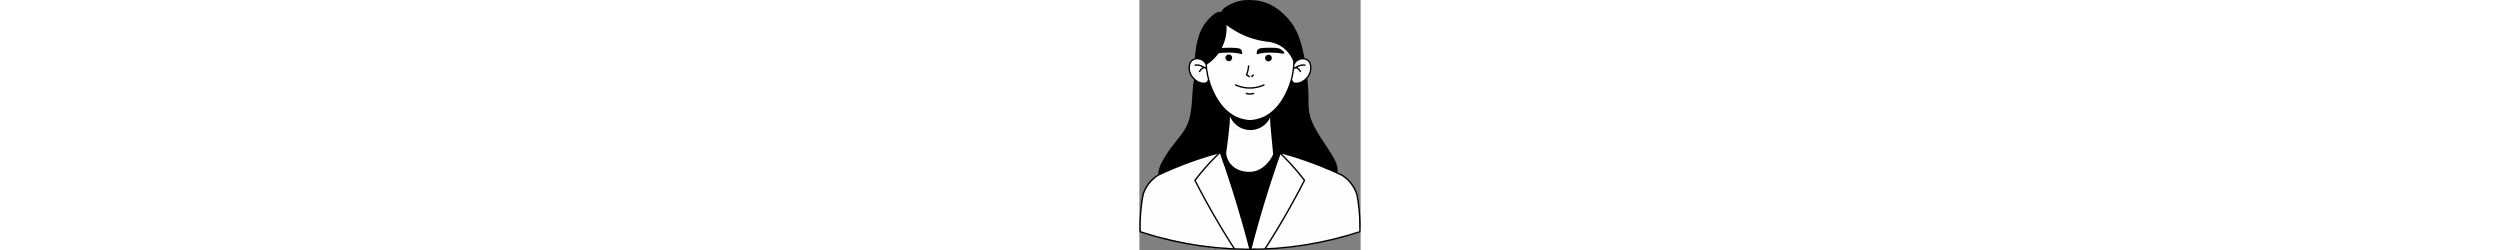 <svg xmlns="http://www.w3.org/2000/svg" width="300" height="30" viewBox="0 0 330.443 373.417" id="happy-woman">
  <rect x="0" y="0" width="330.443" height="373.417" fill="#808080" stroke="none"/>
  <g>
    <g>
      <g>
        <path fill="#fefefe" d="M163.823 368.671c-.15-1.15-.494-2.509-1.004-4.048.104-.101.165-.208.18-.32l-1.902-6.058-2.145-8.455-.49-2.396-5.156-18.81c-.614-1.387-1.201-2.3-1.762-2.759-.517-2.239-.982-4.099-1.393-5.555-.275-1.075-.635-2.061-1.061-2.977-.019-.187-.036-.375-.077-.555-.926-4.091-2.468-9.813-4.624-17.166l-10.038-32.002c-.543-.855-1.044-1.619-1.507-2.298-1.452-6.495-2.437-10.41-2.954-11.745-.339-1.175-.937-2.882-1.792-5.12-.209-.823-.791-1.668-1.729-2.533-.292-.841-.814-2.121-1.578-3.864-.023-.017-.404-1.174-1.143-3.47l-.891-3.921c-.26-1.581-.467-2.669-.623-3.263-.148-.629-.352-1.196-.613-1.702-.29-.586-.611-1.009-.958-1.3l.423-.404c-.259.039-.542.091-.809.134-.638-.319-1.362-.191-2.172.38-5.559 1.049-12.538 2.889-20.973 5.538l-17.952 6.696c-2.341.872-4.648 1.963-6.925 3.262-.022 0-.043-.005-.066-.005-1.848.119-4.556.886-8.125 2.299-1.502.746-2.856 1.558-4.095 2.421-6.744 2.815-13.889 5.526-21.487 8.119-9.898 4.145-15.029 6.977-15.392 8.494-.319.478-.519 1.103-.605 1.866-1.104.852-2.229 1.748-3.389 2.725-.701.413-2.911 3.003-6.629 7.769-2.771 4.253-4.428 7.328-4.973 9.224-1.895 7.137-3.352 13.638-4.371 19.505.043.969.131 1.812.252 2.558-.478 1.503-.83 3.309-1.038 5.456-.713 8.771-.977 13.058-.792 12.864.27 4.285.329 9.926.177 16.922.049.777.194 1.303.434 1.579 5.13 2.664 16.183 6.149 33.158 10.455 2.361.197 4.03.133 5.028-.183 3.503.953 7.679 2.073 12.579 3.373 13.526 2.542 23.967 4.913 31.323 7.113 1.151.311 2.771.122 4.846-.551l19.73 3.683c5.94 1.098 9.928 1.609 11.965 1.536 2.159.207 4.089-.157 5.803-1.06 1.596.178 3.104.326 4.502.439.158-.014 1.932.321 5.323 1.005 2.991.256 4.587.365 4.789.327.601.008 1.142.005 1.656-.005.067.003.128.005.198.008 3.87-.052 7.541.026 11.011.234 2.75.628 4.828.987 6.233 1.078 1.958.057 3.291-.18 3.999-.711.535-.36.757-.787.667-1.281l-1.045-2.543ZM329.787 339.838c-.112-.555-.574-.966-1.346-1.25.017-.464.031-.946.042-1.466l-.119-3.704.147-15.89c.202.068-.507-6.3-2.126-19.106-.545-3.149-.867-4.722-.964-4.721-.409-1.198-.781-2.267-1.119-3.223-.139-.718-.297-1.452-.487-2.212-.393-.759-.784-1.494-1.174-2.223-.303-.72-.514-1.133-.631-1.223-.054-.085-.11-.154-.165-.234-6.792-12.322-13.352-19.923-19.678-22.773-10.057-5.605-16.973-8.525-20.749-8.759-.14.004-.258.021-.394.027l-15.151-6.5-11.216-5.421c-1.045-.292-2.129-.419-3.251-.382-2.155-.535-4.905-1.399-8.269-2.603l-13.046-4.921c-1.412-.315-2.601-.574-3.582-.782-1.025-1.15-2.289-1.939-3.809-2.34-3.168-.878-6.565-1.446-10.189-1.706-.929-.094-1.664.337-2.206 1.29-.872 1.568-1.44 2.758-1.704 3.57l-10.411 30.927c-1.547 3.631-2.623 6.411-3.227 8.34l-6.992 24.368c-3.549 8.963-5.423 14.029-5.622 15.197-.517 2.279-.717 3.881-.617 4.835l-3.674 10.947c-1.241 5.25-2.096 9.269-2.579 12.099-.396 1.017-.841 2.257-1.338 3.732-.514 1.922-1.032 4.3-1.556 7.116l-7.046 20 .884.356c-.053.118-.099.225-.153.345l.223-.317.892.359 5.337-.366c.948.676 2.07 1.06 3.368 1.151l7.659.349c.547.01 1.117-.024 1.709-.102 2.075-.327 3.508-.723 4.3-1.19.011-.007.02-.014.03-.022l2.171-.132c2.133-.17 4.218-.322 6.253-.456 1.171-.122 1.999-.215 2.49-.28.473.086.981.157 1.567.196 6.143.047 10.181-.044 12.117-.273 1.701-.209 4.46-.456 8.276-.739 1.161-.246 4.454-.637 9.879-1.175l5.123-.763c4.95-.804 8.173-1.769 9.688-2.893 1.536-.002 3.266.009 5.214.034.853.006 2.3-.146 4.34-.456 7.774-1.584 13.443-2.585 17.005-3.004 3.812-.655 5.786-1.113 5.923-1.374 1.132-.486 2.095-.983 2.894-1.488.46-.078.893-.156 1.275-.236 3.462-.824 7.157-1.604 11.084-2.34l11.905-3.881c12.116-2.271 19.144-4.01 21.083-5.217 1.886-.41 2.456-2.775 1.71-7.095ZM172.201 197.049c.228.004.44.017.685.01 3.063-.076 5.167-.212 6.309-.409 6.762-1.487 11.522-2.319 14.282-2.495.219.051 1.213-.373 2.983-1.271.28-.107.388-.642.325-1.603-.652-3.279-1.023-7.135-1.114-11.568-.037-.628.042-2.22.238-4.776-.054-.678-.238-1.007-.553-.985-.129.01-.343.246-.642.708-.938 2.085-1.586 3.321-1.943 3.707-2.287 3.202-3.414 4.708-3.38 4.52-1.878 1.83-3.739 3.445-5.582 4.846-.213.244-1.448.939-3.704 2.085l-10.89 3.389c-.19-.082-.459-.145-.817-.186-.816.049-2.687-.101-5.612-.449l-11.062-2.635c-.609-.212-1.31-.568-2.101-1.067l-5.029-3.365c-.136-.368-.284-.752-.452-1.167-.145-.263-.326-.489-.544-.678-.599-.275-1.072-.607-1.419-.996-1.143-1.15-1.934-2.018-2.372-2.606-1.53-2.124-2.896-4.361-4.101-6.71l-.838-2.203c-.48 1.23-.71 2.272-.69 3.125l-.216 5.728c-.021.537-.011 1.37.029 2.5-.135 1.977-.173 3.913-.113 5.808.011.122-.042.554-.159 1.297 0 .19.024.341.074.454.824 1.065 2.87 1.985 6.137 2.76 1.372.32 2.491.549 3.37.691.403.292.86.554 1.424.755-.118.112 3.243.867 10.083 2.265 1.41.248 2.651.421 3.723.52 1.728.065 3.544.195 5.451.39 1.384-.055 3.26-.026 5.629.089 1.635-.071 2.498-.23 2.591-.477Z"></path>
        <path fill="#fefefe" d="m76.263,109.659l3.219,6.174c1.08,2.112,3.375,4.108,6.884,5.987.99.647,3.853,1.398,8.589,2.252,1.177.23,2.148.228,2.914-.006,2.558-.088,4.5-1.983,5.829-5.685l-.019-.174c.341.793.756,1.857,1.243,3.181-.12.624-.174,1.255-.136,1.896l7.764,19.172,10.31,14.808c3.404,5.225,10.713,11.226,21.927,18.002,3.846,2.042,7.679,3.285,11.499,3.729.385-.046.739-.108,1.084-.174.438.152.881.28,1.33.382,7.797,1.21,13.794,1.211,17.99.006,6.611-2.256,11.486-4.467,14.625-6.631,2.123-1.228,3.183-1.874,3.18-1.937l7.546-6.005c.828-.473,1.444-1.562,1.854-3.251.095-.085.2-.165.292-.251,7.519-8.521,12.481-15.417,14.885-20.686,3.227-6.24,5.762-13.024,7.606-20.353.016-.831-.067-1.598-.244-2.305.163-.535.313-1.06.451-1.576l1.345,5.564c.282.982.632,1.66,1.051,2.035,1.823,2.061,6.079,1.686,12.768-1.126,5.15-1.983,9.321-6.272,12.512-12.868,1.636-4.535,2.325-7.117,2.067-7.746-.469-3.765-1.18-6.749-2.133-8.954-.66-1.877-2.462-3.602-5.406-5.176-3.254-1.007-6.359-1.14-9.314-.398-1.444.207-2.821.967-4.132,2.28-1.853,1.562-3.543,3.055-5.088,4.487-.011-.121-.027-.235-.042-.35l.094-.218c.226-.602.321-1.248.286-1.938-1.761-5.418-5.169-10.921-10.226-16.51-6.152-5.171-9.754-7.886-10.807-8.145-3.808-1.806-7.825-3.341-12.051-4.603-3.029-.926-6.635-1.688-10.812-2.289-.055-.083-.11-.165-.17-.234l-9.772-1.426c-11.125-2.826-17.349-4.583-18.674-5.27-.918-.34-2.16-.92-3.724-1.742l-4.846-3.114c-4.063-1.877-6.983-3.523-8.759-4.939-1.954-.983-2.945-1.429-2.972-1.339-.235.022-.446.064-.647.115-.793-.724-1.637-1.486-2.572-2.313-3.293-2.371-5.041-3.505-5.242-3.402-.307,1.702-.545,5.638-.714,11.806-.148,1.536-.371,3.125-.667,4.766-1.033,4.209-1.546,6.157-1.541,5.844l-3.101,7.972c-.163.396-.284.982-.364,1.756-.105.369-.147.715-.149,1.045-1.436,2.707-2.543,4.644-3.313,5.786-2.146,2.899-3.275,4.38-3.388,4.44l-7.561,8.459c-1.776,1.697-4.029,3.265-6.76,4.706-.463.334-.973.825-1.525,1.458-1.363-1.82-3.601-3.62-6.737-5.399-2.757-1.514-6.372-1.971-10.843-1.37-6.122,2.155-8.844,7.11-8.167,14.865.683,4.114,1.173,6.424,1.471,6.93Z"></path>
      </g>
      <g>
        <path d="m330.433,335.843v-.02l-.11-5.14v-.02s-.21-5.137-.21-5.137v-.02s-.31-5.132-.31-5.132v-.02s-.392-4.931-.392-4.931l-.002-.02-.482-4.923-.002-.019-.574-4.913-.002-.019-.666-4.902-.003-.019-.756-4.888-.003-.019-.847-4.874c-.007-.042-.033-.074-.044-.114-.009-.053-.001-.105-.019-.157l-.736-2.256-.016-.045-.839-2.22-.018-.044-.94-2.179-.02-.043-1.039-2.133-.022-.043-1.136-2.084-.024-.042-1.23-2.029-.025-.04-1.322-1.971-.028-.039-1.411-1.908-.029-.037-1.479-1.82-.031-.036-1.559-1.751-.032-.034-1.637-1.678-.034-.033-1.711-1.602-.035-.031-1.782-1.523-.037-.03-1.85-1.441-.038-.028-1.913-1.355-.039-.026-1.972-1.268c-.011-.007-.024-.007-.036-.014-.083-.083-.176-.159-.289-.211l-6.734-3.113c.201-4.673.343-9.493-3.643-17.702-2.148-4.423-5.492-9.828-9.272-15.654-1.606-2.476-3.266-4.988-4.981-7.585-1.784-2.701-3.54-5.359-5.321-8.104l-.004-.006v.002c-7.522-11.594-14.415-23.099-17.566-34.162-2.193-7.699-2.586-15.23-2.648-22.336-.014-1.593-.011-3.084-.009-4.631.002-1.467.004-2.905-.008-4.323-.083-9.512-.824-17.674-1.565-25.795,1.319-1.482,2.526-3.136,3.479-4.951,1.695-3.228,2.579-6.902,2.628-10.629.049-3.693-.719-7.61-2.934-10.43-1.833-2.332-4.582-3.802-7.503-4.336-1.689-8.286-3.401-16.637-6.302-25.745-2.934-9.209-7.099-19.245-14.923-29.262-7.8-9.988-19.249-19.971-30.801-25.457-1.475-.7-2.949-1.321-4.418-1.881-.391-.155-.773-.297-1.142-.419-9.067-3.253-17.848-4.037-24.829-4.037-.456,0-.917.004-1.355.01-8.586.121-14.214,1.321-19.892,3.393-2.751,1.004-5.516,2.216-8.037,3.493-.793.279-1.64.731-2.541,1.361-1.609.907-3.068,1.823-4.261,2.699-3.434,2.523-4.773,4.725-5.972,6.823-.628-.101-1.303-.198-2.055-.198-2,0-4.299.643-7.624,2.91-4.884,3.331-12.22,10.332-17.3,18.796-5.087,8.476-7.885,18.373-9.556,26.516-1.674,8.16-2.233,14.637-2.788,21.068v.01c-.005.046.012.087.014.132-2.546.664-4.891,2.058-6.516,4.125-2.216,2.82-2.984,6.737-2.935,10.43.05,3.727.933,7.4,2.628,10.629,1.43,2.721,3.422,5.093,5.523,7.035l-.007.036c-.765,3.812-1.526,7.725-2.199,18.844-.068,1.122-.135,2.316-.205,3.57-.081,1.437-.157,2.812-.252,4.382-.66,10.903-1.833,24.706-5.62,35.646-3.931,11.356-10.7,19.69-17.561,28.123h0c-1.457,1.79-2.985,3.669-4.417,5.496-8.174,10.426-15.368,21.775-19.043,29.52-3.512,7.401-3.823,11.549-3.949,15.457l-.543.251c-.113.052-.205.129-.289.211-.011.007-.024.007-.035.014l-1.972,1.268-.039.026-1.913,1.355-.038.028-1.849,1.441-.037.03-1.782,1.523-.036.031-1.711,1.602-.034.033-1.637,1.678-.033.034-1.559,1.751-.031.036-1.478,1.82-.029.037-1.411,1.908-.028.039-1.322,1.971-.026.04-1.23,2.029-.024.042-1.136,2.084-.021.043-1.039,2.133-.02.043-.94,2.179-.018.044-.839,2.22-.016.045-.737,2.256c-.017.052-.01.104-.018.156-.012.04-.038.073-.045.115l-.848,4.874-.003.019-.756,4.888-.003.019-.666,4.902-.002.019-.574,4.913-.002.019-.482,4.923-.002.02-.391,4.931v.02s-.31,5.132-.31,5.132v.02s-.21,5.137-.21,5.137v.02s-.11,5.14-.11,5.14v.02s-.011,5.142-.011,5.142v.02l.089,5.141c0,.049.023.091.03.138.002.031.014.059.02.089.019.075.033.15.067.217.117.284.342.52.658.616l22.199,6.741.045.013,22.475,5.755.045.011,22.707,4.758.046.009,22.895,3.752.046.006,23.038,2.739.047.005,23.136,1.72.047.002,4.157.125c.171.05.349.057.526.016l18.506.557h.047s23.198-.325,23.198-.325l.044-.002,21.093-1.187.042-.003,21.028-2.033.042-.005,20.93-2.876.042-.007,20.797-3.714.042-.008,20.631-4.547.041-.01,20.432-5.372.041-.012,20.062-6.146s.001,0,.002,0c.577.01,1.052-.449,1.062-1.026l.089-5.141v-.02l-.011-5.142ZM102.089,107.677l-.589-4.118-.434-4.139-.212-3.164c.188-.013.375-.058.539-.175l2.845-2.031.045-.034,2.73-2.183.044-.037,2.607-2.327.042-.039,2.478-2.465.04-.041,2.34-2.596.037-.043,2.196-2.719.035-.045,1.404-1.946c1.491-.251,3.211-.497,5.468-.675h.01c2.976-.235,6.88-.345,9.998-.345.105,0,.127,0,.23,0h.002c3.141.006,5.444.128,7.615.314h.012c2.181.188,4.257.441,6.002.778,1.742.337,3.212.769,4.707,1.209.554.163,1.135-.153,1.298-.707.054-.183.039-.363-.003-.535-.154-1.385-.33-2.978-.868-4.199v-.002c-.606-1.371-1.627-2.22-3.085-2.78h0c-1.396-.536-3.251-.83-5.57-1.032-2.344-.204-5.255-.324-8.26-.337h0c-.067,0-.547-.001-.613-.001-2.794,0-5.645.087-7.767.17-1.815.072-3.176.144-4.431.32l1.157-2.322.024-.051,1.366-3.156.021-.052,1.195-3.225.018-.053,1.022-3.284.015-.054.845-3.334.012-.055.666-3.374.009-.055.485-3.405.006-.056.302-3.426.003-.056.119-3.437v-.056s-.064-3.439-.064-3.439l-.002-.056-.107-1.482,3.509,2.622.035.025,4.135,2.835.036.023,4.246,2.665.037.022,4.351,2.49.038.02,4.449,2.312.038.019,4.539,2.129.039.017,4.621,1.943.04.016,4.647,1.737.04.014,4.713,1.549.041.012,4.771,1.358.041.011,4.822,1.165.041.009,4.865.971.042.007,4.9.775.042.006,4.83.566c.065.026.124.064.195.076l2.384.415,2.337.537,2.299.659,2.262.782,2.218.902,2.163,1.017,2.112,1.135,2.044,1.244,1.975,1.351,1.898,1.453,1.893,1.619,1.793,1.716,1.702,1.82,1.593,1.905,1.487,1.994,1.375,2.074,1.255,2.142,1.136,2.212,1.012,2.273.644,1.693-.105,3.611-.278,4.153-.434,4.138-.588,4.118-.742,4.09-.896,4.06-1.048,4.027-1.355,4.467-1.542,4.404-1.724,4.332-1.908,4.26-2.084,4.174-2.258,4.083-2.427,3.981-2.541,3.799c-.034.035-.076.057-.105.098l-1.029,1.434-1.058,1.394-1.094,1.365-1.126,1.331-1.172,1.313-1.193,1.267-2.103,2.078-2.187,1.976-2.279,1.881-2.358,1.774-2.433,1.665-2.51,1.557-2.531,1.418-1.437.637-1.437.594-1.471.565-1.464.52-1.493.488-1.494.446-2.036.543-2.043.471-2.063.402-2.066.33-2.095.262-2.103.19c-.083.007-.153.043-.229.068-.075-.025-.146-.061-.229-.068l-2.103-.19-2.095-.262-2.066-.33-2.063-.402-2.043-.471-2.036-.543-1.494-.446-1.493-.488-1.464-.52-1.47-.565-1.437-.594-1.437-.638-2.531-1.417-2.51-1.557-2.433-1.665-2.358-1.774-2.279-1.881-2.186-1.975-2.104-2.079-1.193-1.267-1.171-1.311-1.127-1.332-1.094-1.365-1.058-1.394-1.029-1.434c-.029-.041-.072-.063-.106-.098l-2.541-3.799-2.426-3.981-2.258-4.082-2.085-4.175-1.908-4.262-1.725-4.332-1.541-4.403-1.355-4.467-1.048-4.027-.896-4.06-.742-4.09Zm32.887,73.434l.238-5.891v-.019s.041-1.767.041-1.767l.999,2.293.036.074,1.181,2.214.042.071,1.353,2.114.047.068,1.515,2,.052.064,1.668,1.874.058.06,1.812,1.736.062.055,1.943,1.587.066.05,2.062,1.429.07.044,2.169,1.261.073.039,2.262,1.086.076.033,2.341.903.079.027,2.404.715.08.021,2.454.523.082.014,2.488.327.082.008,2.506.129h.083s2.508-.068,2.508-.068l.081-.005,2.375-.25.078-.011,2.35-.428.077-.017,2.311-.604.075-.023,2.259-.776.073-.028,2.194-.943.071-.034,2.117-1.106.068-.039,2.027-1.262.065-.044,1.926-1.411.062-.049,1.814-1.552.058-.053,1.692-1.685.054-.057,1.562-1.807.049-.061,1.421-1.92.044-.065,1.272-2.021.039-.068,1.116-2.111.014-.029.218,5.389v.019s.345,5.886.345,5.886v.019s.384,5.011.384,5.011l-2.398.748-3.962,1.045-4.008.869-4.048.691-4.064.509-4.089.328-4.104.146-4.1-.036-4.083-.218-4.08-.4-4.051-.579-4.022-.759-3.979-.935-3.947-1.114-3.883-1.285-2.172-.827c-.248-.141-.49-.277-.746-.426-.013-.005-.024-.008-.038-.013l.21-2.754v-.019s.345-5.886.345-5.886v-.019Zm60.983,13.237c-.018,0-.035-.001-.053-.001l.175-.055c-.04.018-.083.038-.122.056Zm56.52-101.918c1.8,2.291,2.534,5.656,2.488,9.111-.045,3.421-.856,6.767-2.389,9.685-1.536,2.924-3.817,5.46-6.185,7.442h-.001c-2.353,1.971-4.725,3.337-7.521,4.103-1.539.421-3.21.661-4.711.661-1.262,0-2.339-.169-3.115-.489-1.606-.662-2.211-2.09-2.967-4.048l.666-2.556.009-.038.904-4.1.008-.039.75-4.131.006-.039.594-4.156.005-.039.045-.435c.658-.421,1.346-.851,2.431-1.452.069.044.132.097.213.124l.451.154.426.169.416.189.408.209.392.226.38.244.375.267.358.283.34.296.325.311.3.317.295.342.273.349.256.361.24.375.221.384.203.394.195.429c.24.525.859.756,1.384.517s.756-.859.517-1.384l-.205-.449-.021-.044-.226-.439-.024-.043-.246-.428-.026-.042-.266-.416-.028-.041-.286-.403-.029-.04-.305-.389-.031-.038-.322-.374-.033-.036-.34-.358-.035-.035-.356-.342-.037-.034-.381-.332-.039-.032-.397-.314-.04-.03-.412-.294-.042-.028-.426-.274-.043-.026-.438-.253-.044-.024-.45-.231-.045-.022h-.001c1.685-.84,3.689-1.731,5.405-2.158,1.054-.262,2.008-.352,2.923-.352.938,0,1.845.095,2.792.201h.002s.133.015.133.015c.571.064,1.088-.349,1.152-.922s-.349-1.09-.922-1.154h-.002s-.133-.015-.133-.015h.002c-.94-.105-1.957-.214-3.023-.214s-2.185.104-3.428.414c-2.509.625-5.436,2.08-7.303,3.071-.899.477-1.577.86-2.145,1.196l.117-1.114.003-.039.218-3.258c.066-.062.136-.118.186-.198,1.182-1.906,2.262-3.629,4.354-5.038h0c2.021-1.362,4.997-2.435,7.935-2.435.174,0,.319.003.491.01h0c3.083.128,6.044,1.487,7.836,3.767Zm-174.613,18.796c-1.533-2.918-2.344-6.264-2.389-9.685-.046-3.456.688-6.82,2.488-9.111,1.792-2.28,4.754-3.639,7.836-3.767h0c.172-.007.317-.01.491-.01,2.938,0,5.914,1.073,7.935,2.435h0c2.091,1.409,3.172,3.133,4.354,5.039.049.08.12.136.186.198l.218,3.258.003.039.117,1.114c-.568-.336-1.246-.719-2.145-1.196-1.867-.99-4.793-2.446-7.303-3.071-1.243-.31-2.366-.414-3.428-.414s-2.083.109-3.023.214h.002s-.133.014-.133.014h-.002c-.573.064-.986.581-.922,1.155.064.573.581.986,1.152.922l.134-.015h.002c.946-.106,1.854-.201,2.791-.201.915,0,1.87.09,2.923.352,1.716.427,3.72,1.318,5.405,2.158h-.001s-.045.023-.045.023l-.45.231-.044.024-.438.253-.043.026-.426.274-.042.028-.412.294-.04.03-.397.314-.039.032-.382.332-.037.034-.356.342-.035.035-.34.358-.033.036-.323.374-.031.038-.304.389-.03.04-.286.403-.028.041-.266.416-.025.042-.247.428-.023.043-.226.439-.021.044-.205.449c-.24.525-.008,1.145.517,1.384s1.145.008,1.384-.517l.196-.429.203-.394.221-.384.24-.375.257-.361.273-.349.295-.342.301-.317.324-.311.34-.296.358-.283.375-.267.38-.244.392-.226.408-.209.416-.189.426-.169.451-.154c.081-.028.144-.08.213-.124,1.085.601,1.773,1.031,2.431,1.452l.045.436.005.039.594,4.156.006.039.75,4.131.008.039.904,4.1.009.038.666,2.557c-.756,1.958-1.361,3.386-2.967,4.048-.775.319-1.853.489-3.115.489-1.5,0-3.172-.24-4.711-.661-2.796-.766-5.168-2.132-7.521-4.101h-.001c-2.367-1.983-4.649-4.519-6.185-7.443Zm36.718,257.658l-22.985-2.733-22.854-3.746-22.655-4.748-22.432-5.745-21.49-6.526-.077-4.409.01-5.12.109-5.122.208-5.113.308-5.116.389-4.906.481-4.908.572-4.894.663-4.886.753-4.862.846-4.867s0-.005,0-.008l.72-2.205.822-2.175.922-2.136,1.015-2.085,1.115-2.046,1.204-1.986,1.296-1.932,1.384-1.871,1.445-1.778,1.534-1.722,1.597-1.637,1.684-1.577,1.74-1.487,1.816-1.415,1.873-1.327,1.952-1.255c.043-.028.068-.07.105-.102l.907-.419c.138-.034.262-.09.373-.172l7.772-3.592,9.148-4.023,9.236-3.859,9.296-3.681,9.37-3.51-.018.007,8.887-3.147,8.93-2.987,8.976-2.829,9.04-2.676-.018.005,6.071-1.682-1.8,1.745-.014.013-4.441,4.463-.013.014-4.36,4.542-.013.014-4.278,4.619-.013.014-4.194,4.695-.013.014-4.11,4.769-.009.011-2.294,2.739-.007.008-2.266,2.762-.007.008-2.238,2.785-.006.008-2.21,2.808-.006.008-2.181,2.83c-.046.06-.065.13-.097.196-.021.044-.05.083-.064.13-.096.302-.05.626.125.891l7.413,14.27.007.013,7.664,14.268.007.013,7.861,14.161.007.013,8.056,14.051.007.013,8.25,13.938.006.009,3.867,6.386.003.006,3.908,6.361.003.006,3.949,6.336.003.006,3.989,6.311.003.006,2.914,4.545-2.355-.071-23.095-1.717Zm28.005,1.865l-3.693-5.761.003.006-3.989-6.311.003.006-3.948-6.336.003.006-3.905-6.356-3.867-6.385-8.241-13.922-8.049-14.039-7.85-14.141-7.66-14.261-7.152-13.769,1.758-2.282-.006.008,2.208-2.806,2.227-2.772,2.266-2.761-.007.008,2.285-2.728,4.106-4.765,4.179-4.678,4.269-4.608,4.351-4.532-.013.014,4.435-4.456,4.092-3.967,2.589,7.36-.002-.005,2.833,8.182-.002-.005,2.791,8.196-.002-.005,2.75,8.21-.002-.005,2.708,8.224-.003-.009,6.544,20.474,6.289,20.557,6.03,20.629-.003-.013,5.774,20.713-.003-.013,5.203,19.605-3.071.043-18.227-.549Zm41.382.223l-16.343.23,5.189-19.553-.003.013,5.774-20.713-.003.013,6.03-20.629,6.289-20.557,6.544-20.474-.003.009,2.708-8.224-.002.005,2.75-8.21-.002.005,2.791-8.196-.002.005,2.833-8.182-.002.005,2.092-5.948,2.635,2.554,4.433,4.455,4.337,4.518,4.27,4.61,4.18,4.678,4.104,4.762,2.28,2.723,2.265,2.761,2.229,2.775,2.2,2.796,1.758,2.281-7.154,13.772-7.658,14.257-7.85,14.141-8.05,14.039-8.241,13.922-3.867,6.385-3.905,6.356.004-.006-3.949,6.336.004-.006-3.989,6.311.004-.006-3.73,5.818-2.949.166Zm124.66-19.689l-20.395,5.362-20.591,4.538-20.753,3.706-20.889,2.87-20.981,2.028-15.502.872,2.906-4.533.004-.006,3.989-6.311.004-.006,3.948-6.336.003-.006,3.908-6.361.003-.006,3.868-6.386.005-.009,8.25-13.938.007-.013,8.056-14.051.007-.013,7.861-14.161.007-.013,7.664-14.268.007-.013,7.412-14.27c.174-.265.221-.589.125-.891-.014-.047-.044-.086-.065-.131-.031-.066-.05-.135-.096-.195l-2.181-2.83-.007-.008-2.209-2.808-.006-.008-2.238-2.785-.007-.008-2.266-2.762-.007-.008-2.294-2.739-.01-.011-4.11-4.769-.012-.014-4.195-4.695-.013-.014-4.278-4.619-.013-.014-4.36-4.542-.013-.014-4.441-4.463-.013-.013-2.159-2.093,7.328,2.03-.018-.005,9.04,2.676,8.976,2.829,8.929,2.987,8.888,3.148-.018-.007,9.37,3.51,9.296,3.681,9.235,3.858,9.15,4.024,9.051,4.183c.038.032.062.074.105.102l1.952,1.255,1.874,1.327,1.815,1.415,1.74,1.487,1.684,1.577,1.597,1.637,1.534,1.722,1.445,1.778,1.383,1.871,1.295,1.931,1.205,1.987,1.115,2.046,1.016,2.085.921,2.136.823,2.175.72,2.205s0,.006,0,.009l.847,4.87.752,4.859.664,4.886.572,4.894.481,4.908.389,4.906.308,5.112.208,5.116.109,5.122.011,5.12-.075,4.286-19.648,6.019Z"></path>
        <path d="m197.771 86.21-.046-.357-.017-.094-.079-.351-.025-.092-.111-.342-.034-.09-.142-.331-.042-.086-.171-.316-.05-.082-.2-.299-.057-.078-.227-.279-.062-.071-.251-.258-.07-.066-.273-.234-.076-.059-.294-.208-.081-.052-.312-.18-.085-.044-.327-.15-.088-.036-.339-.12-.092-.028-.349-.088-.094-.019-.355-.056-.095-.011-.359-.023-.096-.002-.359.01-.095.007-.357.043c-.057.007-.102.036-.155.051-.055.005-.108-.005-.163.009l-.348.091-.091.029-.338.122-.089.037-.325.153-.085.045-.31.182-.08.052-.292.21-.075.06-.271.236-.07.066-.249.26-.063.072-.224.281-.056.078-.197.301-.049.083-.169.317-.041.086-.139.332-.033.09-.108.343-.024.092-.077.351-.016.095-.043.357-.007.095-.011.359v.096s.023.359.023.359l.01.096.055.355.019.094.087.349.027.092.119.339.036.089.149.327.044.086.179.312.051.08.207.295.059.076.232.274.065.07.257.252.071.064.278.227.077.057.298.201.082.05.315.173.086.042.33.143.089.034.341.112.093.026.351.08.094.017.356.048.095.008.359.015h.097s.359-.018.359-.018l.094-.009.356-.05.095-.018.35-.083.092-.026.341-.115.089-.034.329-.145.086-.043.314-.175.081-.05.297-.203.077-.058.277-.229.072-.065.255-.254.064-.07.231-.276.058-.077.204-.296.051-.081.176-.314.043-.085.147-.328.035-.089.116-.341.027-.092.084-.35.018-.094.052-.356.01-.095.019-.359v-.096s-.013-.36-.013-.36l-.008-.096ZM128.627 86.865l.01.095.055.354.019.093.087.348.027.092.119.339.035.088.148.327.044.085.178.312.051.081.206.294.058.076.231.274.065.07.256.252.071.064.278.227.076.057.297.201.081.05.314.173.086.043.329.144.088.034.34.113.092.026.35.082.094.017.355.049.095.009.358.017h.095l.358-.016.096-.009.355-.049.093-.017.35-.081.091-.025.333-.11.087-.033.322-.139.084-.041.309-.167.08-.048.292-.194.076-.055.274-.219.07-.062.253-.243.064-.068.23-.265.058-.073.206-.284.052-.078.18-.301.044-.083.152-.316.037-.086.123-.328.029-.088.093-.338.021-.091.063-.345.013-.092.032-.35.004-.094v-.351s-.003-.093-.003-.093l-.031-.35-.012-.092-.062-.345-.021-.091-.092-.339-.028-.088-.122-.329-.037-.086-.151-.317-.044-.082-.179-.302-.051-.078-.205-.285-.058-.073-.229-.265-.064-.068-.252-.244-.07-.061-.273-.22-.075-.055-.292-.195-.08-.049-.308-.168-.084-.041-.322-.14-.087-.033-.333-.111-.09-.025-.341-.081-.092-.017-.347-.05-.093-.009-.35-.019h-.094s-.351.012-.351.012l-.092.007-.348.044c-.055.007-.099.036-.15.051-.057.006-.112-.004-.168.011l-.347.094-.088.028-.337.124-.088.037-.324.154-.084.045-.308.183-.08.052-.291.211-.074.059-.27.236-.069.067-.247.26-.063.072-.222.281-.056.077-.196.3-.048.082-.167.317-.041.086-.138.331-.033.09-.107.342-.024.092-.076.351-.016.094-.043.356-.007.095-.01.359v.096s.023.358.023.358Z"></path>
        <polygon points="215.288 80.136 215.287 80.136 215.286 80.136 215.288 80.136"></polygon>
        <polygon points="176.118 75.366 176.097 75.411 176.097 75.41 176.118 75.367 176.118 75.366"></polygon>
        <path d="m175.225,80.147c.163.553.744.87,1.297.707,1.495-.44,2.965-.873,4.708-1.209,1.745-.337,3.822-.59,6.002-.777h.012c2.171-.187,4.475-.309,7.616-.315h.001c.103,0,.125,0,.23,0,3.118,0,7.022.11,9.998.344h.01c3.016.239,5.076.599,6.907.928,0,0,.003,0,.005,0,.019.003.039.007.058.01h0c.067.012.15.027.105.019.894.16,1.853.335,2.532.335.176,0,.387-.013.58-.052.084-.017.175-.042.265-.075h.002c.757-.28,1.076-1.034.8-1.781-.02-.052-.034-.086-.053-.128v-.004c-.517-1.132-2.871-3.074-4.555-4.18-1.893-1.243-3.423-1.762-4.987-2.065h-.004c-1.53-.296-3.094-.384-5.365-.474-2.122-.083-4.973-.17-7.767-.17-.066,0-.546.001-.613.001h0c-3.004.014-5.916.133-8.26.337-2.318.202-4.173.496-5.57,1.032h0c-1.458.56-2.479,1.41-3.084,2.78v.002c-.539,1.22-.715,2.813-.87,4.199-.042.173-.056.353-.002.535Z"></path>
        <polygon points="152.693 75.38 152.707 75.41 152.708 75.411 152.693 75.38"></polygon>
        <polygon points="152.686 75.366 152.693 75.38 152.687 75.367 152.686 75.366"></polygon>
        <path d="m159.941 113.243.326.113.297.115.302.129.295.138.286.146.285.159.254.153.241.155.244.168.235.173.23.181.229.192.228.203c.431.384 1.091.346 1.475-.084s.347-1.091-.084-1.475l-.243-.217-.025-.022-.25-.209-.025-.02-.256-.201-.026-.02-.262-.193-.028-.02-.269-.185-.026-.017-.274-.176-.028-.017-.279-.168-.03-.017-.315-.175-.032-.017-.321-.164-.033-.016-.327-.153-.033-.015-.312-.134.053-.151.006-.017.313-.955.005-.017.295-.96.005-.018.279-.965.005-.018.262-.97.005-.022.351-1.421.006-.026.314-1.429.005-.026.277-1.437.005-.026.24-1.444.004-.027.203-1.449.003-.026.166-1.454c.065-.573-.346-1.091-.919-1.157s-1.091.346-1.157.919l-.165 1.441-.2 1.422-.236 1.42-.272 1.408-.309 1.404-.345 1.397-.257.953-.273.945-.289.939-.309.942-.326.939c-.122.352-.03.714.187.985.11.268.32.492.615.594ZM168.635 115.007l.162-.207.148-.179.156-.178.169-.183.163-.168.174-.169.18-.166.169-.148.19-.157.183-.144.195-.144.206-.144c.472-.331.586-.983.255-1.455s-.983-.587-1.455-.255l-.218.153-.022.016-.214.159-.022.017-.209.164-.021.017-.205.17-.021.018-.201.175-.021.019-.195.181-.02.019-.193.187-.021.021-.188.193-.019.02-.183.198-.019.021-.177.202-.019.022-.171.207-.018.022-.166.212c-.355.455-.275 1.111.18 1.467.455.355 1.111.275 1.467-.18ZM143.308 127.872l2.239.944.046.018 2.281.837.047.016 2.318.729.047.014 2.35.619.048.011 2.377.507.048.009 2.398.395.048.007 2.414.282.049.004 2.424.167.049.002 2.43.053h.049l2.424-.061.049-.003 2.418-.175.049-.005 2.407-.288.049-.007 2.392-.401.048-.009 2.37-.513.048-.012 2.343-.624.047-.014 2.311-.733.047-.016 2.274-.841.046-.018 2.232-.947c.531-.225.779-.839.554-1.37-.225-.531-.838-.779-1.37-.554l-2.207.936-2.232.825-2.266.718-2.292.61-2.324.503-2.343.393-2.36.282-2.365.171-2.38.06-2.381-.052-2.369-.164-2.371-.277-2.35-.387-2.325-.496-2.303-.606-2.272-.714-2.236-.82-2.217-.934c-.532-.224-1.144.026-1.369.557-.224.532.026 1.144.558 1.368ZM170.244 138.615l-.719.203-.69.164-.718.138-.708.106-.715.076-.723.047-.72.016-.757-.016-.747-.048-.75-.082-.753-.116-.732-.146-.739-.181-.744-.217c-.554-.162-1.134.156-1.296.709-.162.554.156 1.134.709 1.296l.768.225.044.012.777.191.044.01.785.157.045.008.791.122.046.006.795.087.046.004.799.052.045.002.8.017h.045l.764-.017.043-.002.763-.049.044-.004.76-.081.043-.006.756-.113.043-.007.75-.145.043-.01.744-.176.042-.011.736-.207c.556-.156.879-.734.723-1.289-.157-.555-.734-.879-1.289-.722Z"></path>
      </g>
      <path fill="#fefefe" d="m196.081,191.415l3.742,39.155s-10.892,25.787-34.935,26.087-34.641-15.847-35.24-28.245c2.396-16.291,4.832-39.401,4.832-39.401,0,0,16.294,11.104,61.602,2.403Z"></path>
    </g>
  </g>
</svg>
